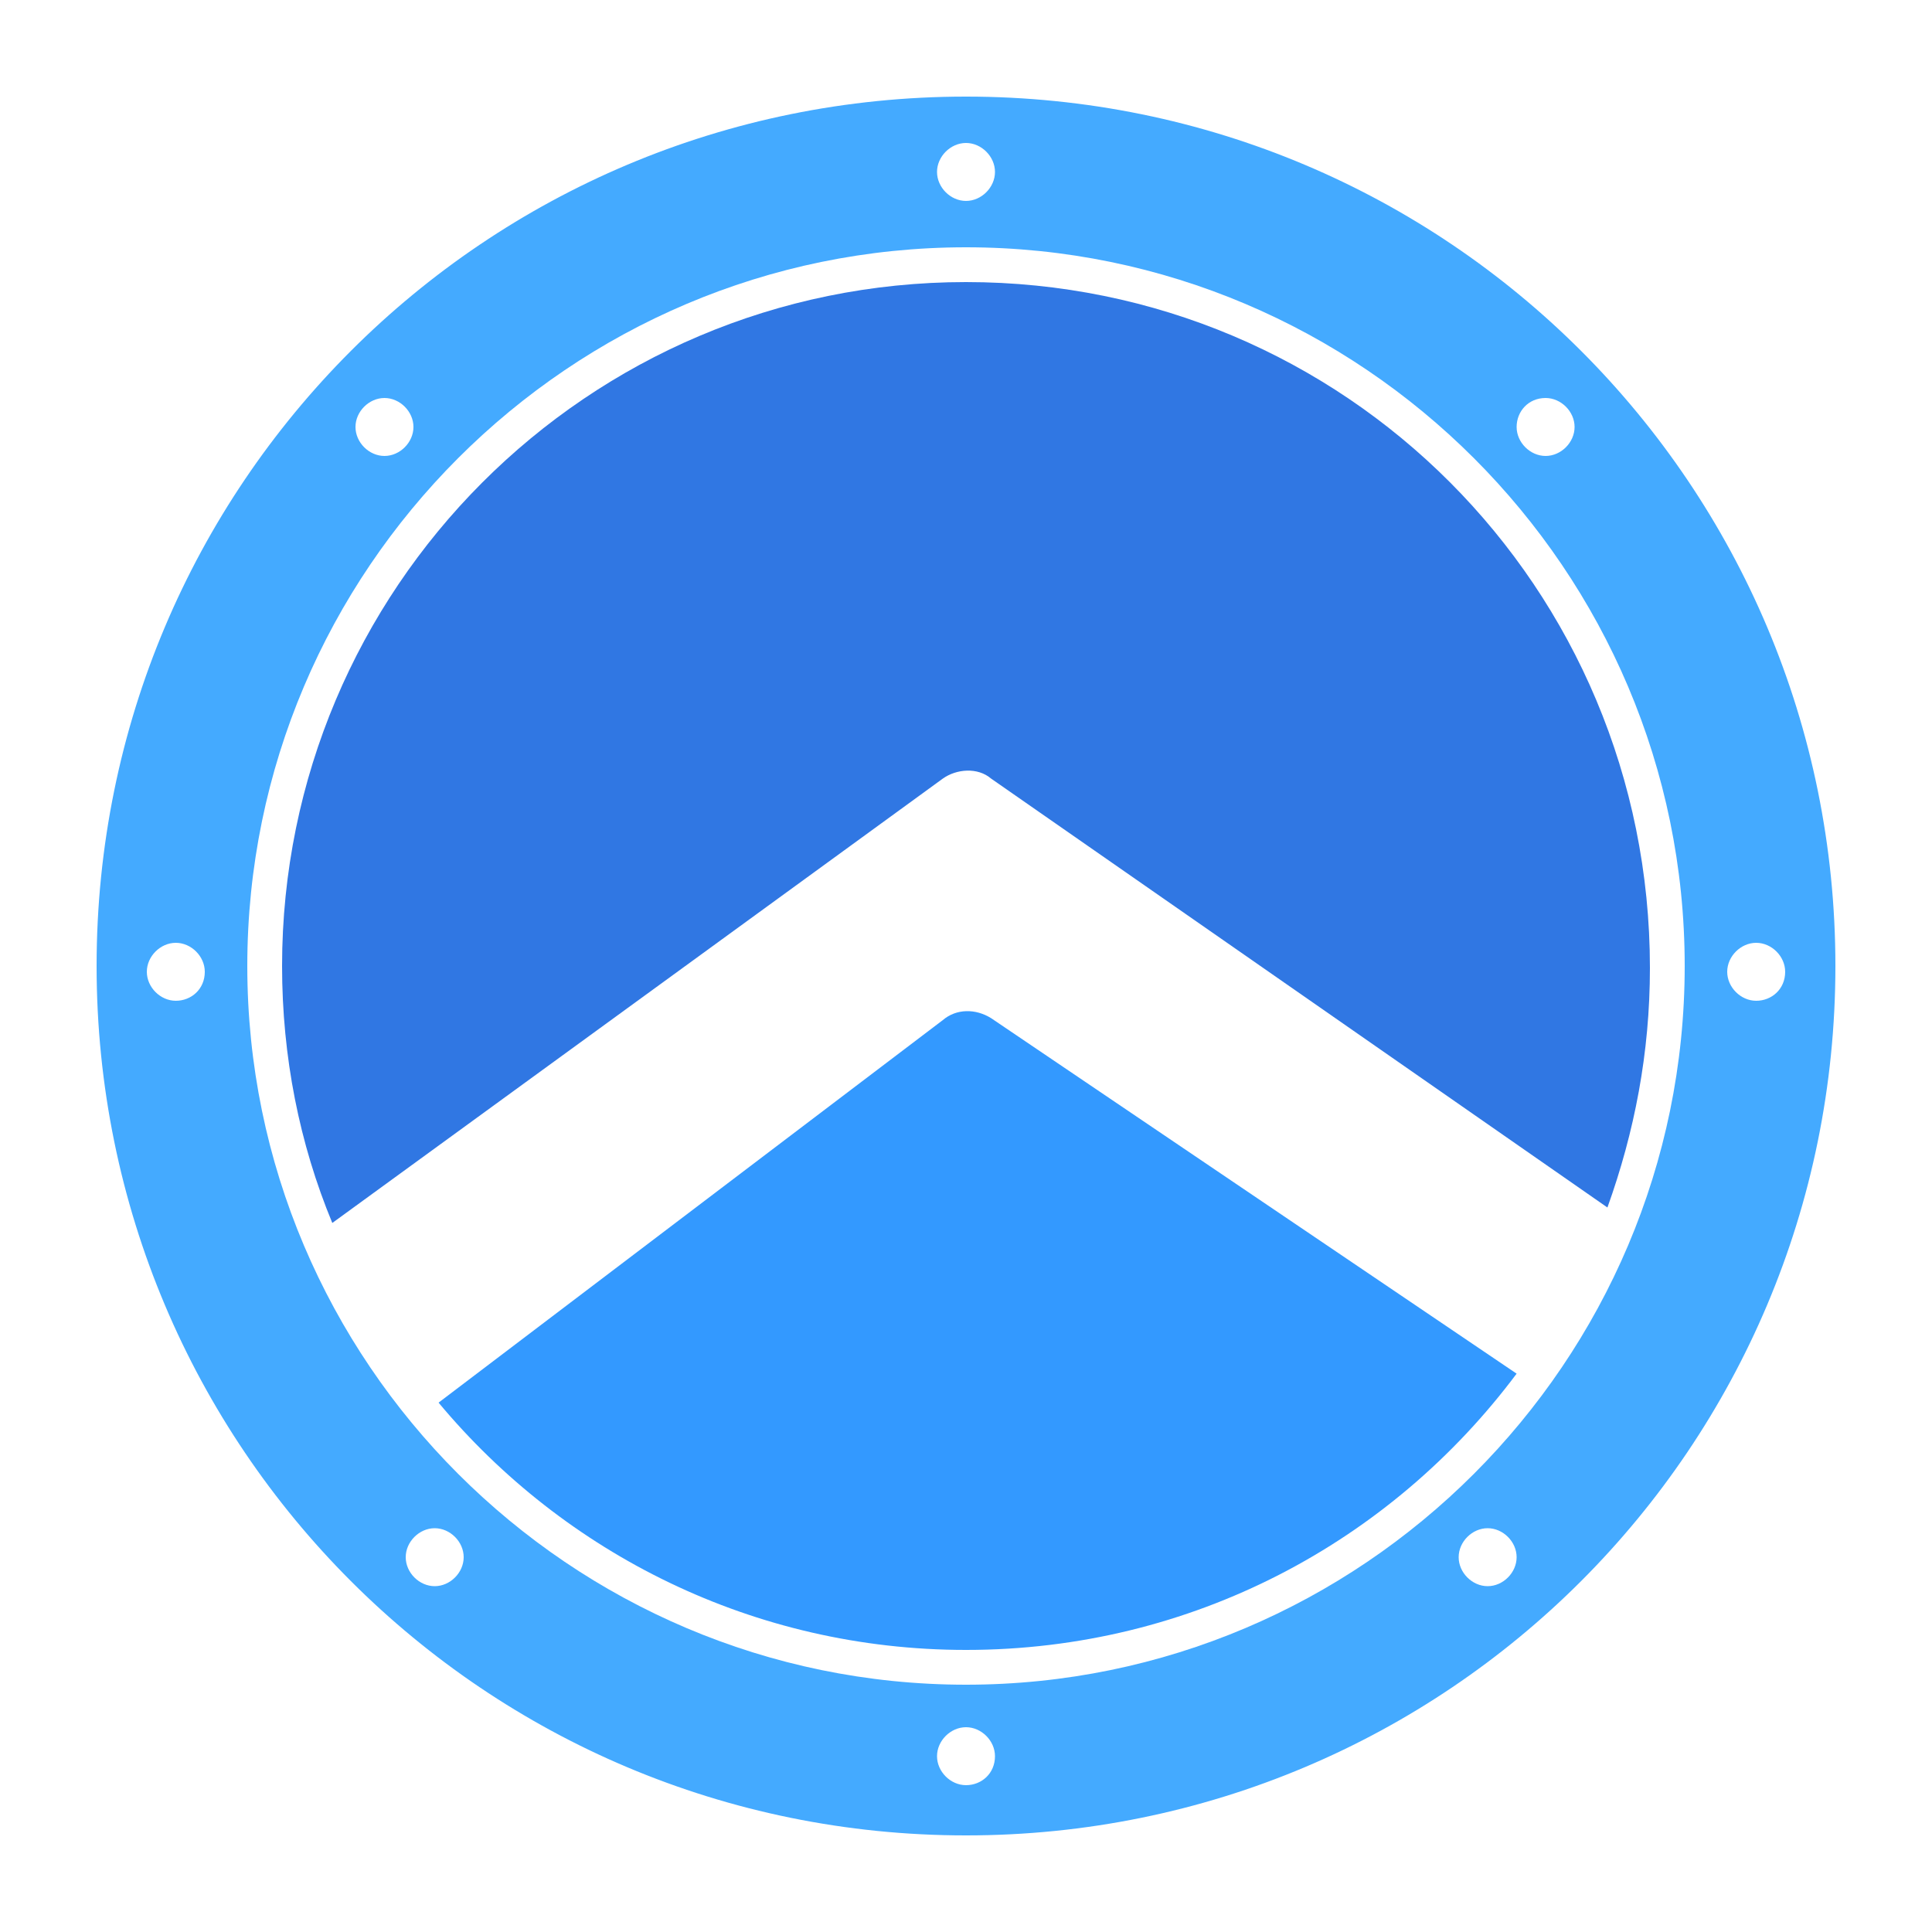 <svg fill="#44aaff" xmlns="http://www.w3.org/2000/svg" xmlns:xlink="http://www.w3.org/1999/xlink" version="1.1" x="0px" y="0px" viewBox="0 0 100 100" enable-background="new 0 0 100 100" xml:space="preserve"><g><path d="M50,5C25.1,5,5,25.1,5,50s20.1,45,45,45s45-20.1,45-45S74.9,5,50,5z M80,20.6c0.8,0,1.5,0.7,1.5,1.5c0,0.8-0.7,1.5-1.5,1.5   c-0.8,0-1.5-0.7-1.5-1.5C78.5,21.3,79.1,20.6,80,20.6z M50,7.4c0.8,0,1.5,0.7,1.5,1.5c0,0.8-0.7,1.5-1.5,1.5   c-0.8,0-1.5-0.7-1.5-1.5C48.5,8.1,49.2,7.4,50,7.4z M19.9,20.6c0.8,0,1.5,0.7,1.5,1.5c0,0.8-0.7,1.5-1.5,1.5   c-0.8,0-1.5-0.7-1.5-1.5C18.4,21.3,19.1,20.6,19.9,20.6z M9.1,51.8c-0.8,0-1.5-0.7-1.5-1.5c0-0.8,0.7-1.5,1.5-1.5   c0.8,0,1.5,0.7,1.5,1.5C10.6,51.2,9.9,51.8,9.1,51.8z M22.5,82.1c-0.8,0-1.5-0.7-1.5-1.5c0-0.8,0.7-1.5,1.5-1.5   c0.8,0,1.5,0.7,1.5,1.5C24,81.4,23.3,82.1,22.5,82.1z M50,92.4c-0.8,0-1.5-0.7-1.5-1.5c0-0.8,0.7-1.5,1.5-1.5   c0.8,0,1.5,0.7,1.5,1.5C51.5,91.8,50.8,92.4,50,92.4z M77,82.1c-0.8,0-1.5-0.7-1.5-1.5c0-0.8,0.7-1.5,1.5-1.5   c0.8,0,1.5,0.7,1.5,1.5C78.5,81.4,77.8,82.1,77,82.1z M50,87.2c-20.5,0-37.2-16.7-37.2-37.2S29.5,12.8,50,12.8S87.2,29.5,87.2,50   S70.5,87.2,50,87.2z M90.9,51.8c-0.8,0-1.5-0.7-1.5-1.5c0-0.8,0.7-1.5,1.5-1.5c0.8,0,1.5,0.7,1.5,1.5   C92.4,51.2,91.7,51.8,90.9,51.8z"></path><path fill="#3077e3" d="M50,14.6c-19.6,0-35.4,15.9-35.4,35.4c0,4.7,0.9,9.2,2.6,13.3l31.6-23c0.7-0.5,1.8-0.6,2.5,0l31.9,22.2   c1.4-3.9,2.2-8,2.2-12.4C85.4,30.4,69.6,14.6,50,14.6z"></path><path fill="#3399ff" d="M48.8,52.8L22.7,72.6C29.2,80.4,39,85.4,50,85.4c11.7,0,22-5.6,28.5-14.3L51.3,52.7C50.5,52.2,49.5,52.2,48.8,52.8z"></path></g></svg>